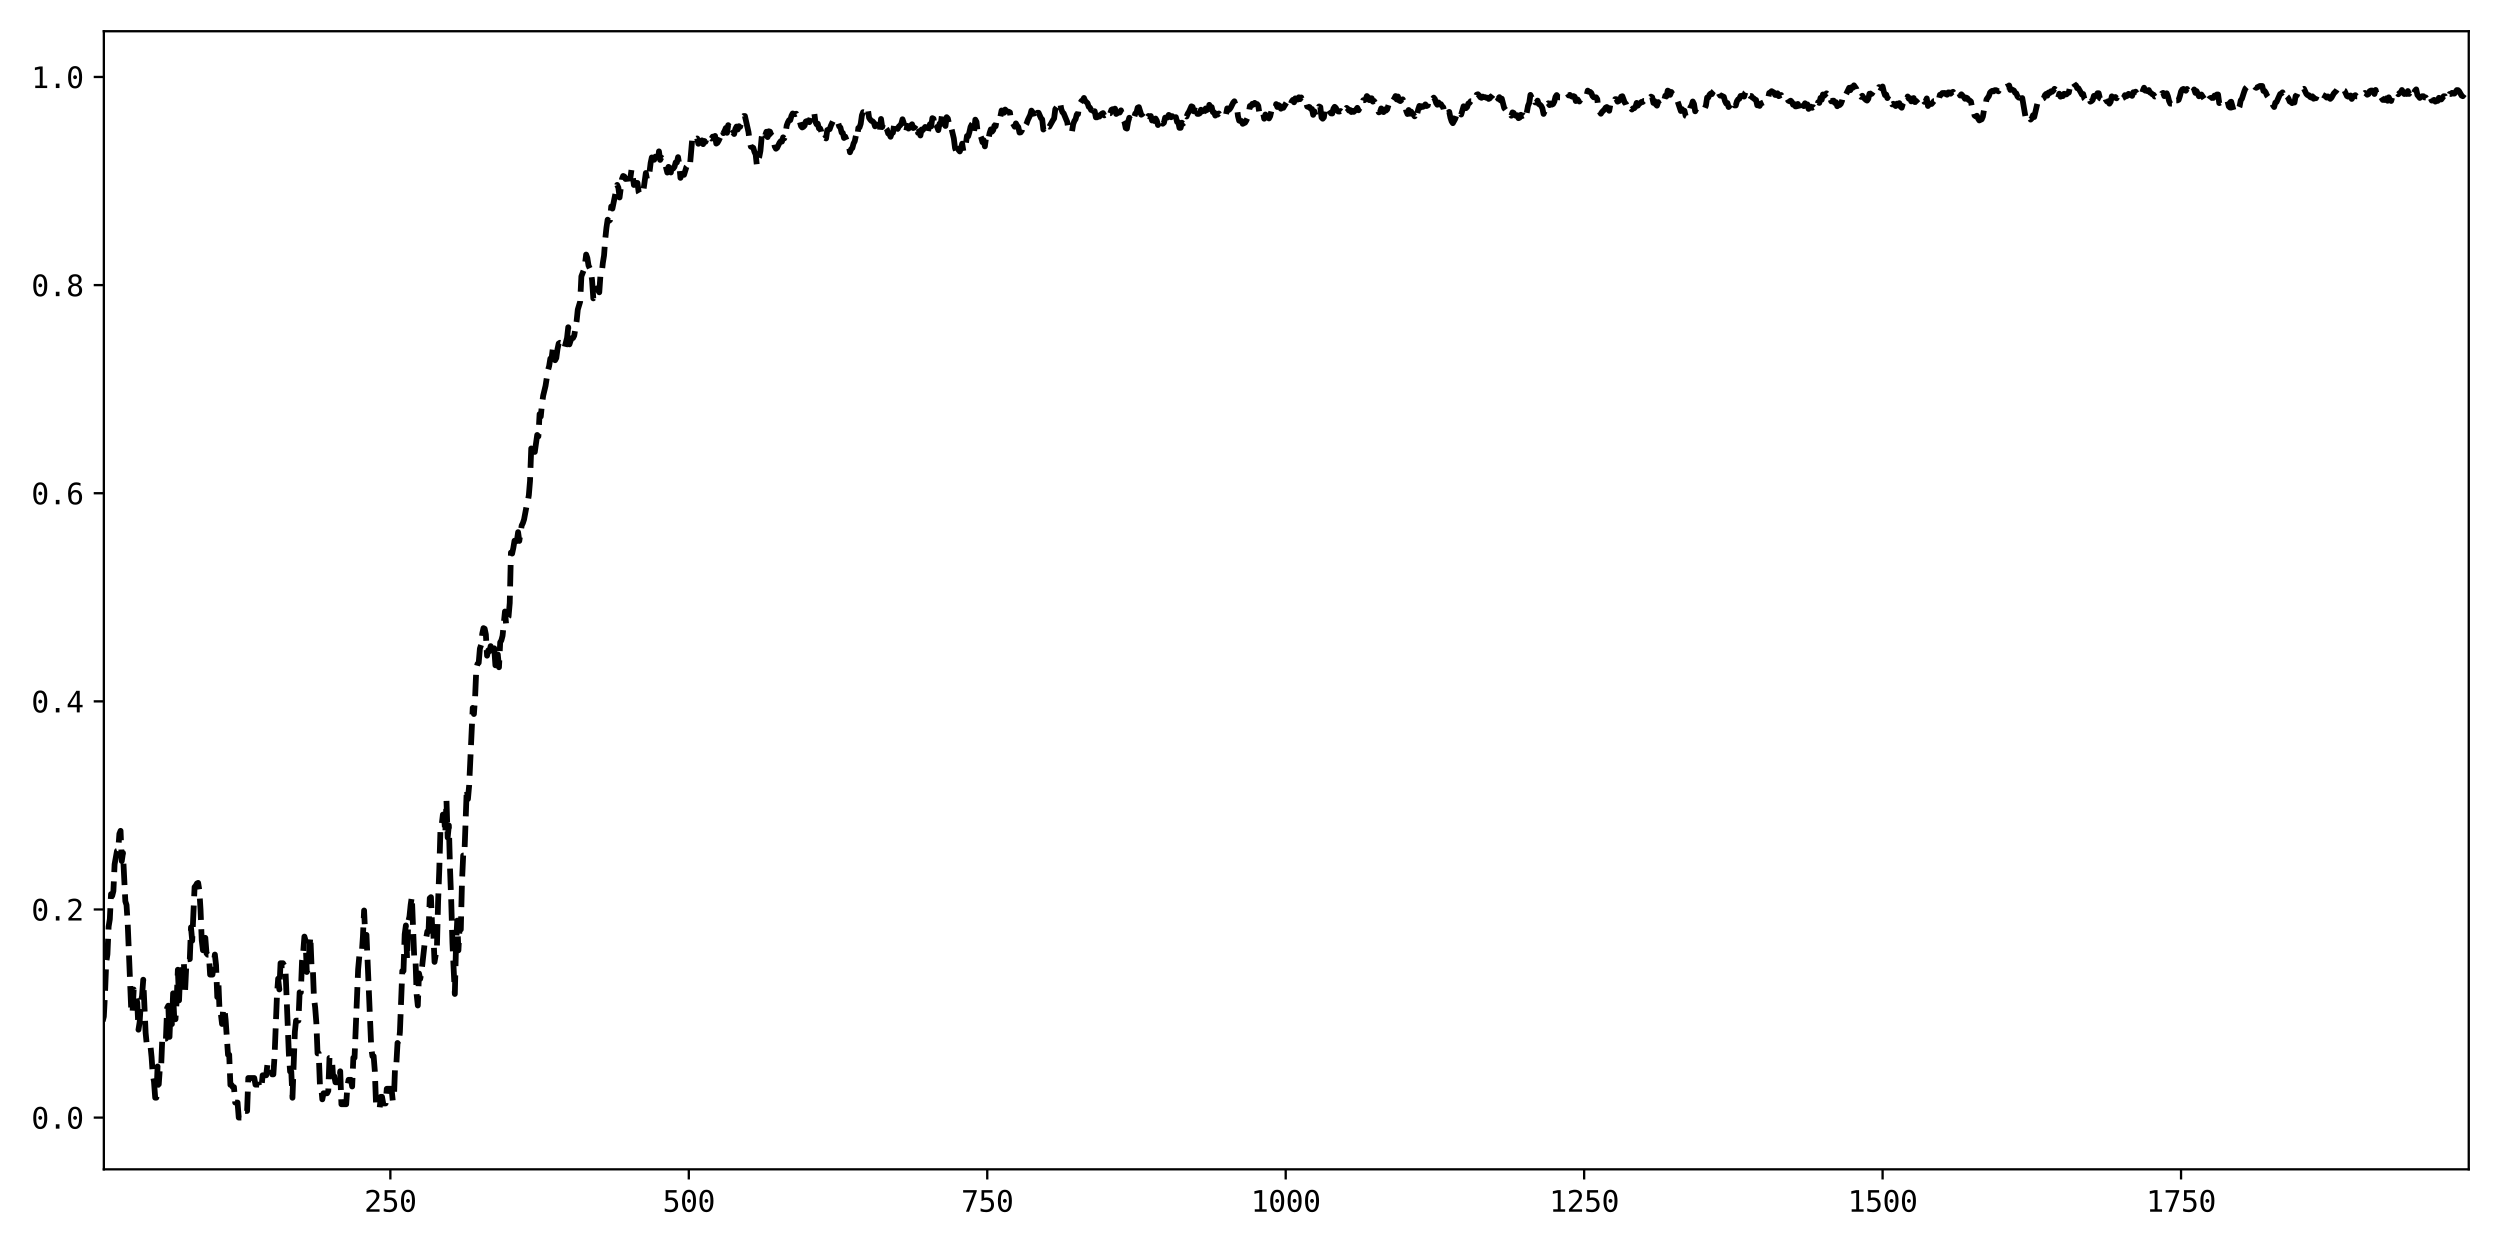 <?xml version="1.0" encoding="utf-8" standalone="no"?>
<!DOCTYPE svg PUBLIC "-//W3C//DTD SVG 1.1//EN"
  "http://www.w3.org/Graphics/SVG/1.1/DTD/svg11.dtd">
<svg xmlns:xlink="http://www.w3.org/1999/xlink" width="864pt" height="432pt" viewBox="0 0 864 432" xmlns="http://www.w3.org/2000/svg" version="1.1">
 <defs>
  <style type="text/css">*{stroke-linejoin: round; stroke-linecap: butt}</style>
 </defs>
 <g id="figure_1">
  <g id="patch_1">
   <path d="M 0 432 
L 864 432 
L 864 0 
L 0 0 
z
" style="fill: #ffffff"/>
  </g>
  <g id="axes_1">
   <g id="patch_2">
    <path d="M 35.89 404.12 
L 853.2 404.12 
L 853.2 10.8 
L 35.89 10.8 
z
" style="fill: #ffffff"/>
   </g>
   <g id="matplotlib.axis_1">
    <g id="xtick_1">
     <g id="line2d_1">
      <defs>
       <path id="mbf49ab1dfe" d="M 0 0 
L 0 3.5 
" style="stroke: #000000; stroke-width: 0.8"/>
      </defs>
      <g>
       <use xlink:href="#mbf49ab1dfe" x="134.908" y="404.12" style="stroke: #000000; stroke-width: 0.8"/>
      </g>
     </g>
     <g id="text_1">
      <!-- 250 -->
      <g transform="translate(125.877 418.772) scale(0.1 -0.1)">
       <defs>
        <path id="DejaVuSansMono-32" d="M 1166 531 
L 3309 531 
L 3309 0 
L 475 0 
L 475 531 
Q 1059 1147 1496 1619 
Q 1934 2091 2100 2284 
Q 2413 2666 2522 2902 
Q 2631 3138 2631 3384 
Q 2631 3775 2401 3997 
Q 2172 4219 1772 4219 
Q 1488 4219 1175 4116 
Q 863 4013 513 3803 
L 513 4441 
Q 834 4594 1145 4672 
Q 1456 4750 1759 4750 
Q 2444 4750 2861 4386 
Q 3278 4022 3278 3431 
Q 3278 3131 3139 2831 
Q 3000 2531 2688 2169 
Q 2513 1966 2180 1606 
Q 1847 1247 1166 531 
z
" transform="scale(0.016)"/>
        <path id="DejaVuSansMono-35" d="M 647 4666 
L 3009 4666 
L 3009 4134 
L 1222 4134 
L 1222 2988 
Q 1356 3038 1492 3061 
Q 1628 3084 1766 3084 
Q 2491 3084 2916 2656 
Q 3341 2228 3341 1497 
Q 3341 759 2895 334 
Q 2450 -91 1678 -91 
Q 1306 -91 998 -41 
Q 691 9 447 109 
L 447 750 
Q 734 594 1025 517 
Q 1316 441 1619 441 
Q 2141 441 2423 716 
Q 2706 991 2706 1497 
Q 2706 1997 2414 2275 
Q 2122 2553 1600 2553 
Q 1347 2553 1106 2495 
Q 866 2438 647 2322 
L 647 4666 
z
" transform="scale(0.016)"/>
        <path id="DejaVuSansMono-30" d="M 1509 2344 
Q 1509 2516 1629 2641 
Q 1750 2766 1919 2766 
Q 2094 2766 2219 2641 
Q 2344 2516 2344 2344 
Q 2344 2169 2220 2047 
Q 2097 1925 1919 1925 
Q 1744 1925 1626 2044 
Q 1509 2163 1509 2344 
z
M 1925 4250 
Q 1484 4250 1267 3775 
Q 1050 3300 1050 2328 
Q 1050 1359 1267 884 
Q 1484 409 1925 409 
Q 2369 409 2586 884 
Q 2803 1359 2803 2328 
Q 2803 3300 2586 3775 
Q 2369 4250 1925 4250 
z
M 1925 4750 
Q 2672 4750 3055 4137 
Q 3438 3525 3438 2328 
Q 3438 1134 3055 521 
Q 2672 -91 1925 -91 
Q 1178 -91 797 521 
Q 416 1134 416 2328 
Q 416 3525 797 4137 
Q 1178 4750 1925 4750 
z
" transform="scale(0.016)"/>
       </defs>
       <use xlink:href="#DejaVuSansMono-32"/>
       <use xlink:href="#DejaVuSansMono-35" x="60.205"/>
       <use xlink:href="#DejaVuSansMono-30" x="120.41"/>
      </g>
     </g>
    </g>
    <g id="xtick_2">
     <g id="line2d_2">
      <g>
       <use xlink:href="#mbf49ab1dfe" x="238.051" y="404.12" style="stroke: #000000; stroke-width: 0.8"/>
      </g>
     </g>
     <g id="text_2">
      <!-- 500 -->
      <g transform="translate(229.021 418.772) scale(0.1 -0.1)">
       <use xlink:href="#DejaVuSansMono-35"/>
       <use xlink:href="#DejaVuSansMono-30" x="60.205"/>
       <use xlink:href="#DejaVuSansMono-30" x="120.41"/>
      </g>
     </g>
    </g>
    <g id="xtick_3">
     <g id="line2d_3">
      <g>
       <use xlink:href="#mbf49ab1dfe" x="341.195" y="404.12" style="stroke: #000000; stroke-width: 0.8"/>
      </g>
     </g>
     <g id="text_3">
      <!-- 750 -->
      <g transform="translate(332.165 418.772) scale(0.1 -0.1)">
       <defs>
        <path id="DejaVuSansMono-37" d="M 434 4666 
L 3372 4666 
L 3372 4397 
L 1703 0 
L 1044 0 
L 2669 4134 
L 434 4134 
L 434 4666 
z
" transform="scale(0.016)"/>
       </defs>
       <use xlink:href="#DejaVuSansMono-37"/>
       <use xlink:href="#DejaVuSansMono-35" x="60.205"/>
       <use xlink:href="#DejaVuSansMono-30" x="120.41"/>
      </g>
     </g>
    </g>
    <g id="xtick_4">
     <g id="line2d_4">
      <g>
       <use xlink:href="#mbf49ab1dfe" x="444.339" y="404.12" style="stroke: #000000; stroke-width: 0.8"/>
      </g>
     </g>
     <g id="text_4">
      <!-- 1000 -->
      <g transform="translate(432.298 418.772) scale(0.1 -0.1)">
       <defs>
        <path id="DejaVuSansMono-31" d="M 844 531 
L 1825 531 
L 1825 4097 
L 769 3859 
L 769 4434 
L 1819 4666 
L 2450 4666 
L 2450 531 
L 3419 531 
L 3419 0 
L 844 0 
L 844 531 
z
" transform="scale(0.016)"/>
       </defs>
       <use xlink:href="#DejaVuSansMono-31"/>
       <use xlink:href="#DejaVuSansMono-30" x="60.205"/>
       <use xlink:href="#DejaVuSansMono-30" x="120.41"/>
       <use xlink:href="#DejaVuSansMono-30" x="180.615"/>
      </g>
     </g>
    </g>
    <g id="xtick_5">
     <g id="line2d_5">
      <g>
       <use xlink:href="#mbf49ab1dfe" x="547.482" y="404.12" style="stroke: #000000; stroke-width: 0.8"/>
      </g>
     </g>
     <g id="text_5">
      <!-- 1250 -->
      <g transform="translate(535.442 418.772) scale(0.1 -0.1)">
       <use xlink:href="#DejaVuSansMono-31"/>
       <use xlink:href="#DejaVuSansMono-32" x="60.205"/>
       <use xlink:href="#DejaVuSansMono-35" x="120.41"/>
       <use xlink:href="#DejaVuSansMono-30" x="180.615"/>
      </g>
     </g>
    </g>
    <g id="xtick_6">
     <g id="line2d_6">
      <g>
       <use xlink:href="#mbf49ab1dfe" x="650.626" y="404.12" style="stroke: #000000; stroke-width: 0.8"/>
      </g>
     </g>
     <g id="text_6">
      <!-- 1500 -->
      <g transform="translate(638.585 418.772) scale(0.1 -0.1)">
       <use xlink:href="#DejaVuSansMono-31"/>
       <use xlink:href="#DejaVuSansMono-35" x="60.205"/>
       <use xlink:href="#DejaVuSansMono-30" x="120.41"/>
       <use xlink:href="#DejaVuSansMono-30" x="180.615"/>
      </g>
     </g>
    </g>
    <g id="xtick_7">
     <g id="line2d_7">
      <g>
       <use xlink:href="#mbf49ab1dfe" x="753.77" y="404.12" style="stroke: #000000; stroke-width: 0.8"/>
      </g>
     </g>
     <g id="text_7">
      <!-- 1750 -->
      <g transform="translate(741.729 418.772) scale(0.1 -0.1)">
       <use xlink:href="#DejaVuSansMono-31"/>
       <use xlink:href="#DejaVuSansMono-37" x="60.205"/>
       <use xlink:href="#DejaVuSansMono-35" x="120.41"/>
       <use xlink:href="#DejaVuSansMono-30" x="180.615"/>
      </g>
     </g>
    </g>
   </g>
   <g id="matplotlib.axis_2">
    <g id="ytick_1">
     <g id="line2d_8">
      <defs>
       <path id="m722eb76d17" d="M 0 0 
L -3.5 0 
" style="stroke: #000000; stroke-width: 0.8"/>
      </defs>
      <g>
       <use xlink:href="#m722eb76d17" x="35.89" y="386.242" style="stroke: #000000; stroke-width: 0.8"/>
      </g>
     </g>
     <g id="text_8">
      <!-- 0.0 -->
      <g transform="translate(10.829 390.068) scale(0.1 -0.1)">
       <defs>
        <path id="DejaVuSansMono-2e" d="M 1528 953 
L 2316 953 
L 2316 0 
L 1528 0 
L 1528 953 
z
" transform="scale(0.016)"/>
       </defs>
       <use xlink:href="#DejaVuSansMono-30"/>
       <use xlink:href="#DejaVuSansMono-2e" x="60.205"/>
       <use xlink:href="#DejaVuSansMono-30" x="120.41"/>
      </g>
     </g>
    </g>
    <g id="ytick_2">
     <g id="line2d_9">
      <g>
       <use xlink:href="#m722eb76d17" x="35.89" y="314.314" style="stroke: #000000; stroke-width: 0.8"/>
      </g>
     </g>
     <g id="text_9">
      <!-- 0.2 -->
      <g transform="translate(10.829 318.14) scale(0.1 -0.1)">
       <use xlink:href="#DejaVuSansMono-30"/>
       <use xlink:href="#DejaVuSansMono-2e" x="60.205"/>
       <use xlink:href="#DejaVuSansMono-32" x="120.41"/>
      </g>
     </g>
    </g>
    <g id="ytick_3">
     <g id="line2d_10">
      <g>
       <use xlink:href="#m722eb76d17" x="35.89" y="242.387" style="stroke: #000000; stroke-width: 0.8"/>
      </g>
     </g>
     <g id="text_10">
      <!-- 0.4 -->
      <g transform="translate(10.829 246.212) scale(0.1 -0.1)">
       <defs>
        <path id="DejaVuSansMono-34" d="M 2297 4091 
L 825 1625 
L 2297 1625 
L 2297 4091 
z
M 2194 4666 
L 2925 4666 
L 2925 1625 
L 3547 1625 
L 3547 1113 
L 2925 1113 
L 2925 0 
L 2297 0 
L 2297 1113 
L 319 1113 
L 319 1709 
L 2194 4666 
z
" transform="scale(0.016)"/>
       </defs>
       <use xlink:href="#DejaVuSansMono-30"/>
       <use xlink:href="#DejaVuSansMono-2e" x="60.205"/>
       <use xlink:href="#DejaVuSansMono-34" x="120.41"/>
      </g>
     </g>
    </g>
    <g id="ytick_4">
     <g id="line2d_11">
      <g>
       <use xlink:href="#m722eb76d17" x="35.89" y="170.459" style="stroke: #000000; stroke-width: 0.8"/>
      </g>
     </g>
     <g id="text_11">
      <!-- 0.6 -->
      <g transform="translate(10.829 174.285) scale(0.1 -0.1)">
       <defs>
        <path id="DejaVuSansMono-36" d="M 3097 4563 
L 3097 3981 
Q 2900 4097 2678 4158 
Q 2456 4219 2216 4219 
Q 1616 4219 1306 3767 
Q 997 3316 997 2438 
Q 1147 2750 1412 2917 
Q 1678 3084 2022 3084 
Q 2697 3084 3067 2670 
Q 3438 2256 3438 1497 
Q 3438 741 3056 325 
Q 2675 -91 1984 -91 
Q 1172 -91 794 492 
Q 416 1075 416 2328 
Q 416 3509 870 4129 
Q 1325 4750 2188 4750 
Q 2419 4750 2650 4701 
Q 2881 4653 3097 4563 
z
M 1972 2591 
Q 1569 2591 1337 2300 
Q 1106 2009 1106 1497 
Q 1106 984 1337 693 
Q 1569 403 1972 403 
Q 2391 403 2603 679 
Q 2816 956 2816 1497 
Q 2816 2041 2603 2316 
Q 2391 2591 1972 2591 
z
" transform="scale(0.016)"/>
       </defs>
       <use xlink:href="#DejaVuSansMono-30"/>
       <use xlink:href="#DejaVuSansMono-2e" x="60.205"/>
       <use xlink:href="#DejaVuSansMono-36" x="120.41"/>
      </g>
     </g>
    </g>
    <g id="ytick_5">
     <g id="line2d_12">
      <g>
       <use xlink:href="#m722eb76d17" x="35.89" y="98.532" style="stroke: #000000; stroke-width: 0.8"/>
      </g>
     </g>
     <g id="text_12">
      <!-- 0.8 -->
      <g transform="translate(10.829 102.357) scale(0.1 -0.1)">
       <defs>
        <path id="DejaVuSansMono-38" d="M 1925 2216 
Q 1503 2216 1273 1980 
Q 1044 1744 1044 1313 
Q 1044 881 1276 642 
Q 1509 403 1925 403 
Q 2350 403 2579 639 
Q 2809 875 2809 1313 
Q 2809 1741 2576 1978 
Q 2344 2216 1925 2216 
z
M 1375 2478 
Q 972 2581 745 2862 
Q 519 3144 519 3541 
Q 519 4097 897 4423 
Q 1275 4750 1925 4750 
Q 2578 4750 2956 4423 
Q 3334 4097 3334 3541 
Q 3334 3144 3107 2862 
Q 2881 2581 2478 2478 
Q 2947 2375 3195 2062 
Q 3444 1750 3444 1253 
Q 3444 622 3041 265 
Q 2638 -91 1925 -91 
Q 1213 -91 811 264 
Q 409 619 409 1247 
Q 409 1747 657 2061 
Q 906 2375 1375 2478 
z
M 1147 3481 
Q 1147 3106 1347 2909 
Q 1547 2713 1925 2713 
Q 2306 2713 2506 2909 
Q 2706 3106 2706 3481 
Q 2706 3863 2507 4063 
Q 2309 4263 1925 4263 
Q 1547 4263 1347 4061 
Q 1147 3859 1147 3481 
z
" transform="scale(0.016)"/>
       </defs>
       <use xlink:href="#DejaVuSansMono-30"/>
       <use xlink:href="#DejaVuSansMono-2e" x="60.205"/>
       <use xlink:href="#DejaVuSansMono-38" x="120.41"/>
      </g>
     </g>
    </g>
    <g id="ytick_6">
     <g id="line2d_13">
      <g>
       <use xlink:href="#m722eb76d17" x="35.89" y="26.604" style="stroke: #000000; stroke-width: 0.8"/>
      </g>
     </g>
     <g id="text_13">
      <!-- 1.0 -->
      <g transform="translate(10.829 30.43) scale(0.1 -0.1)">
       <use xlink:href="#DejaVuSansMono-31"/>
       <use xlink:href="#DejaVuSansMono-2e" x="60.205"/>
       <use xlink:href="#DejaVuSansMono-30" x="120.41"/>
      </g>
     </g>
    </g>
   </g>
   <g id="line2d_14">
    <path d="M 35.477 352.943 
L 35.89 351.316 
L 36.303 343.071 
L 36.715 332.533 
L 37.128 329.818 
L 37.54 320.228 
L 37.953 317.693 
L 38.365 309.023 
L 38.778 309.585 
L 39.191 307.941 
L 39.603 298.714 
L 40.428 294.1 
L 40.841 293.965 
L 41.253 288.164 
L 41.666 287.14 
L 42.079 297.587 
L 42.491 294.758 
L 43.316 311.485 
L 43.729 312.768 
L 44.141 319.325 
L 45.379 349.726 
L 45.792 350.261 
L 46.204 341.973 
L 46.617 343.024 
L 47.03 344.507 
L 47.442 346.563 
L 47.855 355.864 
L 48.267 353.266 
L 48.68 346.416 
L 49.092 344.191 
L 49.505 338.592 
L 50.33 356.96 
L 50.743 361.242 
L 51.98 361.242 
L 52.393 365.403 
L 52.806 371.534 
L 53.218 373.758 
L 53.631 379.357 
L 54.043 379.357 
L 54.456 368.568 
L 54.868 374.733 
L 55.281 368.698 
L 55.694 368.698 
L 56.106 358.248 
L 56.519 358.248 
L 56.931 358.967 
L 57.344 358.967 
L 57.756 348.372 
L 58.169 347.564 
L 58.582 358.353 
L 58.994 347.906 
L 59.407 353.942 
L 59.819 343.296 
L 60.232 352.247 
L 60.644 352.247 
L 61.057 345.587 
L 61.47 335.14 
L 61.882 345.736 
L 62.295 335.264 
L 62.707 335.264 
L 63.12 342.763 
L 63.532 332.316 
L 63.945 342.962 
L 64.358 334.204 
L 64.77 331.565 
L 65.595 331.454 
L 66.008 320.487 
L 66.421 325.107 
L 67.246 306.565 
L 67.658 306.069 
L 68.071 305.32 
L 68.483 305.129 
L 68.896 307.768 
L 69.309 314.482 
L 69.721 324.987 
L 70.134 328.405 
L 70.546 324.676 
L 70.959 324.117 
L 71.371 329.474 
L 71.784 329.952 
L 72.197 329.944 
L 72.609 336.831 
L 73.434 336.831 
L 74.259 329.897 
L 74.672 333.607 
L 75.085 344.59 
L 75.497 339.882 
L 75.91 350.346 
L 76.322 350.321 
L 76.735 353.882 
L 77.147 348.554 
L 77.56 348.554 
L 77.973 352.442 
L 78.798 364.51 
L 79.21 364.51 
L 79.623 374.927 
L 80.035 374.927 
L 80.448 375.709 
L 80.861 375.709 
L 81.273 381.037 
L 82.098 381.037 
L 82.511 386.242 
L 83.749 386.242 
L 84.161 383.946 
L 85.399 383.946 
L 85.812 372.562 
L 87.874 372.562 
L 88.287 374.858 
L 89.525 374.858 
L 89.937 376.038 
L 90.35 376.038 
L 90.762 371.622 
L 92 371.622 
L 92.413 367.901 
L 93.65 367.901 
L 94.063 371.301 
L 94.476 371.301 
L 94.888 365.005 
L 95.713 344.118 
L 96.126 338.233 
L 96.538 341.953 
L 96.951 332.887 
L 97.776 332.887 
L 98.189 333.595 
L 98.601 333.595 
L 99.839 364.43 
L 100.252 370.315 
L 100.664 370.315 
L 101.077 379.381 
L 101.902 356.571 
L 102.314 352.736 
L 103.14 352.736 
L 103.552 342.967 
L 103.965 342.967 
L 104.377 332.254 
L 104.79 329.014 
L 105.203 323.686 
L 105.615 325.1 
L 106.028 335.922 
L 106.44 334.945 
L 107.265 323.661 
L 107.678 334.195 
L 108.091 334.195 
L 108.503 344.908 
L 108.916 348.148 
L 109.328 353.476 
L 109.741 364.05 
L 110.153 364.05 
L 110.566 374.957 
L 110.979 375.137 
L 111.391 379.932 
L 111.804 377.837 
L 113.041 377.837 
L 113.454 377.02 
L 113.867 365.632 
L 114.692 365.632 
L 115.104 371.941 
L 115.517 371.941 
L 115.929 374.036 
L 117.167 374.036 
L 117.58 370.234 
L 117.992 381.623 
L 119.643 381.623 
L 120.055 375.389 
L 120.468 373.187 
L 121.293 373.187 
L 121.705 375.486 
L 122.118 365.549 
L 122.531 365.549 
L 123.768 335.003 
L 124.181 330.384 
L 124.594 329.766 
L 125.006 329.766 
L 125.419 323.726 
L 125.831 314.666 
L 126.244 323.786 
L 126.656 323.094 
L 128.307 362.197 
L 128.719 365.018 
L 129.132 365.018 
L 129.544 370.24 
L 129.957 381.62 
L 130.782 383.129 
L 131.195 383.129 
L 131.607 379.058 
L 132.02 379.058 
L 132.432 381.353 
L 133.258 381.353 
L 133.67 376.285 
L 135.32 376.285 
L 135.733 380.357 
L 136.146 379.539 
L 136.558 367.917 
L 136.971 367.917 
L 137.383 360.452 
L 137.796 361.058 
L 138.208 356.642 
L 139.034 335.552 
L 139.446 335.552 
L 139.859 322.9 
L 140.271 319.83 
L 140.684 331.453 
L 141.096 318.489 
L 141.509 316.781 
L 141.922 312.714 
L 142.334 309.872 
L 143.159 330.961 
L 143.572 330.961 
L 143.985 343.613 
L 144.397 347.501 
L 144.81 336.435 
L 145.222 338.31 
L 145.635 336.191 
L 146.46 328.747 
L 146.873 324.962 
L 147.285 324.162 
L 147.698 321.891 
L 148.11 321.891 
L 148.523 310.424 
L 148.935 310.058 
L 149.348 320.373 
L 149.761 322.282 
L 150.173 332.432 
L 150.998 327.537 
L 151.411 311.522 
L 151.823 300.363 
L 152.236 286.158 
L 152.649 285.116 
L 153.061 281.533 
L 153.474 282.306 
L 153.886 288.018 
L 154.299 276.582 
L 154.711 289.45 
L 155.124 285.264 
L 155.537 300.514 
L 155.949 311.573 
L 156.362 325.778 
L 157.187 343.514 
L 157.599 326.749 
L 158.012 318.165 
L 158.425 328.44 
L 158.837 320.582 
L 159.25 321.241 
L 159.662 304.74 
L 160.075 295.669 
L 160.487 295.669 
L 161.313 272.583 
L 161.725 276.137 
L 162.138 271.451 
L 163.376 244.645 
L 163.788 246.766 
L 164.201 240.86 
L 164.613 231.024 
L 165.026 229.455 
L 165.438 229.056 
L 165.851 224.144 
L 166.264 222.917 
L 166.676 218.943 
L 167.089 217.081 
L 167.501 217.293 
L 167.914 219.264 
L 168.326 226.606 
L 168.739 224.762 
L 169.152 225.071 
L 169.564 223.303 
L 170.389 226.53 
L 170.802 224.051 
L 171.214 229.935 
L 171.627 227.515 
L 172.04 226.183 
L 172.452 230.603 
L 172.865 221.997 
L 173.277 221.29 
L 173.69 219.71 
L 174.515 211.337 
L 174.928 215.857 
L 175.34 213.722 
L 175.753 213.106 
L 176.165 208.404 
L 176.578 190.973 
L 176.99 191.314 
L 177.403 189.381 
L 177.816 186.869 
L 178.228 189.098 
L 178.641 186.937 
L 179.053 183.916 
L 179.466 186.951 
L 180.291 181.621 
L 180.704 180.788 
L 181.116 179.53 
L 181.941 175.132 
L 182.354 173.59 
L 182.767 171.148 
L 183.179 166.215 
L 183.592 154.987 
L 184.004 155.215 
L 184.417 154.022 
L 184.829 156.184 
L 185.655 150.324 
L 186.067 150.819 
L 186.48 143.11 
L 186.892 143.953 
L 187.305 139.695 
L 187.717 136.762 
L 188.543 133.341 
L 189.368 128.004 
L 189.78 126.527 
L 190.193 123.935 
L 190.605 124.016 
L 191.018 120.694 
L 191.843 124.491 
L 192.256 123.725 
L 192.668 120.664 
L 193.081 118.727 
L 193.493 118.461 
L 193.906 118.566 
L 194.319 118.143 
L 194.731 119.417 
L 195.144 120.035 
L 195.969 116.801 
L 196.381 113.099 
L 196.794 119.014 
L 197.207 117.737 
L 197.619 116.841 
L 198.032 116.814 
L 198.444 116.02 
L 199.269 111.059 
L 199.682 106.995 
L 200.507 104.246 
L 200.92 95.512 
L 201.745 93.349 
L 202.158 91.334 
L 202.57 87.979 
L 202.983 89.147 
L 203.395 91.774 
L 204.22 93.573 
L 204.633 97.014 
L 205.046 103.117 
L 205.458 102.477 
L 205.871 100.826 
L 206.283 99.665 
L 207.108 101.021 
L 207.521 95.027 
L 207.934 94.612 
L 208.346 90.838 
L 208.759 88.286 
L 209.171 82.663 
L 209.584 78.728 
L 209.996 75.929 
L 210.409 76.371 
L 210.822 76.067 
L 211.234 71.385 
L 211.647 72.091 
L 213.297 63.908 
L 213.71 64.85 
L 214.122 68.248 
L 214.947 61.882 
L 215.36 60.817 
L 215.772 60.999 
L 216.185 61.854 
L 217.835 61.67 
L 218.248 58.614 
L 218.66 60.82 
L 219.073 63.926 
L 219.486 63.808 
L 219.898 63.208 
L 220.311 63.226 
L 220.723 66.413 
L 221.136 67.133 
L 221.549 66.243 
L 221.961 65.726 
L 222.374 65.726 
L 223.199 59.791 
L 223.611 62.047 
L 224.437 59.754 
L 224.849 56.376 
L 225.262 54.419 
L 226.087 55.215 
L 226.499 54.131 
L 226.912 56.064 
L 227.325 56.293 
L 227.737 52.31 
L 228.15 55.264 
L 228.562 54.458 
L 228.975 54.815 
L 229.387 56.103 
L 229.8 56.383 
L 230.625 59.642 
L 231.038 57.666 
L 231.45 58.017 
L 231.863 59.609 
L 232.275 56.249 
L 232.688 58.228 
L 233.101 57.662 
L 233.513 56.123 
L 233.926 56.151 
L 234.338 54.309 
L 234.751 56.889 
L 235.163 61.467 
L 235.576 60.303 
L 236.401 60.421 
L 237.226 57.703 
L 237.639 57.225 
L 238.051 57.868 
L 238.464 56.941 
L 239.289 47.408 
L 240.114 48.17 
L 240.527 48.087 
L 240.94 47.853 
L 241.352 49.686 
L 242.177 49.06 
L 242.59 48.51 
L 243.002 49.817 
L 243.415 48.718 
L 243.828 49.009 
L 244.24 47.88 
L 244.653 47.708 
L 245.065 46.824 
L 245.478 47.554 
L 245.89 47.89 
L 246.303 47.227 
L 246.716 47.631 
L 247.128 46.973 
L 247.541 49.618 
L 247.953 49.348 
L 248.366 48.634 
L 249.191 46.824 
L 249.604 45.017 
L 250.016 46.008 
L 250.429 45.246 
L 250.841 44.241 
L 251.254 45.9 
L 251.666 43.255 
L 252.079 43.911 
L 252.492 45.936 
L 252.904 46.377 
L 253.317 45.774 
L 253.729 46.312 
L 254.142 44.54 
L 254.554 43.741 
L 254.967 44.746 
L 255.38 43.609 
L 255.792 43.833 
L 256.617 40.536 
L 257.03 40.096 
L 257.442 40.096 
L 258.68 45.643 
L 259.093 49.017 
L 259.505 50.695 
L 260.331 51.086 
L 260.743 52.501 
L 261.156 53.385 
L 261.568 57.17 
L 261.981 55.336 
L 262.393 54.253 
L 262.806 52.155 
L 263.219 47.596 
L 263.631 45.471 
L 264.044 45.663 
L 264.456 46.727 
L 264.869 45.538 
L 265.281 47.381 
L 265.694 45.371 
L 266.107 45.502 
L 266.519 46.557 
L 266.932 46.951 
L 267.344 48.461 
L 267.757 50.626 
L 268.169 51.399 
L 268.582 51.072 
L 269.407 49.338 
L 269.82 48.79 
L 270.232 48.943 
L 270.645 47.468 
L 271.057 47.836 
L 271.47 46.308 
L 271.883 43.381 
L 272.295 42.28 
L 272.708 41.519 
L 273.12 41.519 
L 273.533 40.019 
L 273.945 39.221 
L 274.771 39.479 
L 275.183 39.305 
L 275.596 40.122 
L 276.008 41.492 
L 276.421 42.072 
L 276.833 43.572 
L 277.246 44.052 
L 277.659 43.832 
L 278.071 43.39 
L 278.484 41.995 
L 278.896 41.823 
L 279.722 42.223 
L 280.134 40.643 
L 280.547 40.063 
L 280.959 38.958 
L 281.372 38.705 
L 281.784 42.046 
L 282.197 42.944 
L 282.61 42.732 
L 283.022 44.371 
L 283.435 44.39 
L 283.847 45.456 
L 284.26 47.908 
L 284.672 48.061 
L 285.085 47.643 
L 285.498 47.844 
L 285.91 44.949 
L 286.735 44.645 
L 287.148 43.44 
L 287.973 41.655 
L 288.386 41.778 
L 288.798 41.42 
L 289.211 42.391 
L 289.623 42.358 
L 290.036 43.703 
L 290.448 44.081 
L 290.861 45.808 
L 291.274 45.952 
L 291.686 47.681 
L 292.099 47.204 
L 293.336 50.303 
L 293.749 52.627 
L 294.162 51.535 
L 294.574 51.157 
L 294.987 49.589 
L 295.399 48.8 
L 295.812 46.876 
L 296.224 47.698 
L 296.637 44.218 
L 297.05 44.031 
L 297.462 42.778 
L 297.875 39.849 
L 298.287 38.755 
L 298.7 38.854 
L 299.113 37.655 
L 299.525 38.027 
L 299.938 37.81 
L 300.35 40.687 
L 300.763 41.343 
L 301.175 41.79 
L 301.588 41.937 
L 302.001 42.404 
L 302.413 43.663 
L 302.826 43 
L 303.238 44.391 
L 303.651 44.631 
L 304.063 45.64 
L 304.476 41.112 
L 304.889 43.879 
L 305.301 42.461 
L 305.714 42.399 
L 306.126 44.262 
L 306.539 44.799 
L 306.951 46.134 
L 307.364 46.36 
L 307.777 47.267 
L 308.189 46.052 
L 308.602 45.861 
L 309.014 43.074 
L 309.427 45.526 
L 309.839 44.451 
L 310.252 44.505 
L 310.665 43.686 
L 311.077 43.332 
L 311.49 42.755 
L 311.902 41.218 
L 312.315 42.432 
L 312.727 45.722 
L 313.14 45.558 
L 313.553 43.487 
L 313.965 44.439 
L 314.378 44.123 
L 314.79 43.348 
L 315.203 42.946 
L 315.615 44.252 
L 316.028 44.054 
L 316.853 42.879 
L 317.266 45.907 
L 317.678 45.325 
L 318.091 46.826 
L 318.504 44.758 
L 318.916 44.978 
L 319.741 43.871 
L 320.154 44.46 
L 320.566 46.506 
L 320.979 43.99 
L 321.392 42.916 
L 321.804 43.69 
L 322.217 40.834 
L 322.629 41.044 
L 323.042 44.061 
L 323.454 44.616 
L 323.867 43.859 
L 324.28 44.98 
L 324.692 42.75 
L 325.105 42.955 
L 325.517 39.93 
L 325.93 39.356 
L 326.342 39.356 
L 326.755 43.534 
L 327.168 40.498 
L 327.58 40.957 
L 327.993 42.809 
L 328.405 42.651 
L 329.643 47.843 
L 330.056 51.147 
L 330.468 52.332 
L 330.881 49.981 
L 331.293 51.842 
L 331.706 52.337 
L 332.118 51.202 
L 332.531 49.657 
L 332.944 52.239 
L 333.356 50.609 
L 333.769 49.872 
L 334.181 47.006 
L 334.594 47.12 
L 335.006 45.738 
L 335.419 43.877 
L 335.832 43.039 
L 336.244 42.511 
L 336.657 45.319 
L 337.069 41.355 
L 337.482 42.121 
L 337.895 45.901 
L 338.307 46.713 
L 338.72 46.599 
L 339.132 47.627 
L 339.545 49.155 
L 339.957 48.456 
L 340.37 50.587 
L 340.783 47.575 
L 341.195 48.514 
L 341.608 48.074 
L 342.02 45.95 
L 342.433 44.71 
L 342.845 45.509 
L 343.258 44.964 
L 343.671 43.436 
L 344.083 43.644 
L 344.496 41.484 
L 344.908 41.687 
L 345.321 40.56 
L 345.733 40.263 
L 346.146 38.187 
L 346.971 38.984 
L 347.384 37.866 
L 347.796 38.318 
L 348.209 38.542 
L 348.621 38.614 
L 349.034 38.834 
L 349.447 42.157 
L 349.859 42.344 
L 350.684 43.796 
L 351.097 42.646 
L 351.509 43.408 
L 351.922 43.908 
L 352.335 45.814 
L 352.747 45.742 
L 353.16 45.111 
L 353.572 43.282 
L 353.985 43.786 
L 354.397 43.368 
L 354.81 42.652 
L 355.223 41.454 
L 356.048 39.74 
L 356.46 38.228 
L 356.873 38.785 
L 357.286 40.534 
L 357.698 38.823 
L 358.111 39.554 
L 358.523 38.958 
L 358.936 38.971 
L 359.761 40.842 
L 360.174 41.26 
L 360.586 44.763 
L 361.411 43.643 
L 361.824 44.44 
L 362.236 43.561 
L 362.649 43.769 
L 363.887 41.537 
L 364.299 40.914 
L 364.712 37.731 
L 365.537 36.568 
L 365.95 36.388 
L 366.362 35.386 
L 366.775 37.697 
L 367.187 38.773 
L 367.6 39.182 
L 368.838 42.165 
L 369.25 44.742 
L 369.663 45.397 
L 370.075 45.21 
L 370.488 45.388 
L 370.9 42.87 
L 371.313 41.789 
L 371.726 41.165 
L 372.138 39.585 
L 372.551 39.463 
L 372.963 36.68 
L 373.376 35.522 
L 373.788 34.868 
L 374.201 34.646 
L 374.614 33.849 
L 375.026 34.847 
L 375.851 35.655 
L 376.264 36.902 
L 376.677 37.198 
L 377.089 38.02 
L 377.502 36.385 
L 377.914 38.453 
L 378.327 38.444 
L 378.739 40.556 
L 379.152 40.541 
L 379.565 39.938 
L 379.977 40.289 
L 380.39 39.67 
L 380.802 39.288 
L 381.215 39.088 
L 381.627 39.878 
L 382.04 39.657 
L 382.453 39.695 
L 382.865 38.391 
L 383.278 39.141 
L 383.69 39.143 
L 384.103 37.958 
L 384.515 37.745 
L 384.928 37.772 
L 385.341 37.55 
L 385.753 39.38 
L 386.578 38.884 
L 386.991 38.884 
L 387.403 38.134 
L 387.816 39.524 
L 388.229 41.481 
L 388.641 42.248 
L 389.054 44.257 
L 389.466 44.444 
L 389.879 42.032 
L 390.291 40.698 
L 391.117 42.083 
L 391.529 41.529 
L 391.942 40.554 
L 392.354 39.239 
L 392.767 38.875 
L 393.179 37.221 
L 393.592 37.025 
L 394.417 39.642 
L 394.83 39.374 
L 395.242 38.91 
L 395.655 39.328 
L 396.068 39.113 
L 396.48 40.694 
L 396.893 40.08 
L 397.305 40.287 
L 397.718 40.096 
L 398.13 41.632 
L 398.543 41.576 
L 398.956 41.829 
L 399.368 40.969 
L 399.781 41.669 
L 400.193 43.215 
L 400.606 41.605 
L 401.018 42.772 
L 401.431 42.375 
L 401.844 42.763 
L 402.256 42.417 
L 402.669 40.655 
L 403.494 40.616 
L 403.906 39.713 
L 404.319 39.945 
L 404.732 40.518 
L 405.144 40.15 
L 405.557 42.299 
L 405.969 41.703 
L 406.382 40.492 
L 406.794 42.143 
L 407.207 42.201 
L 407.62 44.186 
L 408.032 44.174 
L 408.445 42.406 
L 408.857 42.748 
L 409.27 42.363 
L 409.682 39.862 
L 410.095 40.261 
L 410.508 39.239 
L 410.92 38.613 
L 411.745 36.75 
L 412.158 36.937 
L 412.57 38.473 
L 412.983 36.946 
L 413.396 36.119 
L 413.808 39.361 
L 414.221 39.37 
L 414.633 39.153 
L 415.046 37.927 
L 415.459 38.518 
L 416.284 38.148 
L 416.696 37.478 
L 417.109 38.664 
L 417.521 39.472 
L 417.934 36.23 
L 418.347 37.011 
L 418.759 37.011 
L 419.172 38.764 
L 419.584 38.823 
L 419.997 39.945 
L 420.409 39.299 
L 420.822 39.595 
L 421.235 39.221 
L 421.647 39.868 
L 422.06 40.083 
L 422.472 40.46 
L 422.885 40.269 
L 423.297 39.8 
L 423.71 39.572 
L 424.123 37.46 
L 424.535 38.081 
L 424.948 37.755 
L 425.36 37.147 
L 426.185 35.472 
L 426.598 35.004 
L 427.011 36.166 
L 427.423 36.428 
L 427.836 40.11 
L 428.248 41.691 
L 428.661 41.85 
L 429.073 41.808 
L 429.486 42.79 
L 430.311 42.376 
L 430.724 41.677 
L 431.136 40.72 
L 431.549 39.179 
L 431.961 36.622 
L 432.374 36.684 
L 432.787 35.894 
L 433.199 36.136 
L 433.612 35.554 
L 434.024 35.967 
L 434.437 35.965 
L 434.849 36.547 
L 435.262 39.159 
L 435.675 39.572 
L 436.087 38.823 
L 436.5 38.928 
L 436.912 41.028 
L 437.325 39.573 
L 438.563 40.932 
L 438.975 40.158 
L 439.388 38.378 
L 439.8 38.591 
L 440.213 38.577 
L 440.626 38.276 
L 441.038 35.975 
L 441.451 36.98 
L 441.863 36.305 
L 442.276 36.601 
L 442.688 37.569 
L 443.101 36.952 
L 443.514 37.266 
L 444.751 35.205 
L 445.164 36.062 
L 445.576 36.655 
L 445.989 36.251 
L 446.402 35.084 
L 446.814 34.525 
L 447.227 35.352 
L 447.639 34.001 
L 448.464 34.422 
L 448.877 33.623 
L 449.29 34.271 
L 449.702 33.677 
L 450.115 34.894 
L 450.94 34.887 
L 451.352 35.286 
L 451.765 36.83 
L 452.178 37.007 
L 452.59 37.007 
L 453.003 37.61 
L 453.415 37.666 
L 453.828 39.69 
L 454.24 38.473 
L 454.653 39.788 
L 455.066 39.174 
L 455.478 38.153 
L 455.891 36.801 
L 456.303 37.009 
L 456.716 40.591 
L 457.129 41.023 
L 457.541 40.524 
L 457.954 37.701 
L 458.366 38.119 
L 458.779 37.39 
L 460.017 39.201 
L 460.429 39.224 
L 460.842 37.535 
L 461.254 36.918 
L 461.667 37.283 
L 462.079 38.13 
L 462.492 38.533 
L 462.905 38.556 
L 463.317 38.377 
L 464.142 39.054 
L 464.555 39.214 
L 464.967 37.917 
L 465.38 37.293 
L 465.793 37.613 
L 466.205 38.215 
L 466.618 38.014 
L 467.03 38.72 
L 467.443 38.297 
L 467.855 38.66 
L 468.681 37.866 
L 469.093 37.27 
L 469.506 38.107 
L 469.918 37.378 
L 470.331 36.341 
L 470.743 36.361 
L 471.156 34.627 
L 471.569 34.623 
L 471.981 34.259 
L 472.394 33.198 
L 472.806 33.616 
L 473.219 34.598 
L 473.631 33.967 
L 474.044 33.967 
L 474.457 35.119 
L 474.869 34.882 
L 475.282 35.506 
L 475.694 37.073 
L 476.52 38.832 
L 476.932 38.67 
L 477.345 37.48 
L 477.757 38.314 
L 478.17 38.742 
L 478.582 37.819 
L 478.995 38.225 
L 479.408 37.81 
L 480.233 35.115 
L 480.645 34.283 
L 481.47 34.653 
L 481.883 34.032 
L 482.296 33.196 
L 482.708 34.37 
L 483.121 33.354 
L 483.533 34.727 
L 483.946 34.932 
L 484.358 34.533 
L 484.771 34.325 
L 485.184 35.061 
L 485.596 36.137 
L 486.009 38.397 
L 486.421 39.408 
L 486.834 38.019 
L 487.246 39.303 
L 487.659 38.558 
L 488.897 40.2 
L 489.309 38.652 
L 489.722 39.638 
L 490.134 37.796 
L 490.547 36.598 
L 490.96 37.166 
L 491.372 36.709 
L 491.785 36.924 
L 492.197 36.702 
L 492.61 36.081 
L 493.022 36.649 
L 493.435 36.443 
L 493.848 34.389 
L 494.26 34.361 
L 494.673 34.734 
L 495.498 33.741 
L 495.911 34.27 
L 496.323 35.586 
L 496.736 36.198 
L 497.148 35.408 
L 497.561 36.008 
L 497.973 35.994 
L 498.386 36.675 
L 498.799 37.109 
L 499.211 39.117 
L 499.624 39.773 
L 500.861 38.672 
L 501.274 40.69 
L 501.687 41.949 
L 502.099 42.565 
L 502.924 41.076 
L 503.337 39.836 
L 503.749 40.37 
L 504.162 40.12 
L 504.575 38.992 
L 504.987 39.588 
L 505.812 36.729 
L 506.637 37.383 
L 507.05 36.96 
L 507.463 35.775 
L 507.875 35.567 
L 508.288 34.981 
L 508.7 35 
L 509.113 34.813 
L 509.525 33.996 
L 509.938 34.005 
L 510.351 32.723 
L 510.763 32.576 
L 511.176 32.985 
L 511.588 33.597 
L 512.001 33.804 
L 512.413 33.386 
L 512.826 33.567 
L 513.239 33.577 
L 513.651 33.785 
L 514.064 33.766 
L 514.476 34.189 
L 514.889 33.964 
L 515.302 33.348 
L 515.714 33.14 
L 516.127 32.606 
L 516.539 34.186 
L 516.952 33.572 
L 517.364 33.554 
L 517.777 34.182 
L 518.19 33.58 
L 518.602 34.717 
L 519.015 34.098 
L 519.84 37.291 
L 520.665 38.438 
L 521.078 38.634 
L 521.49 39.407 
L 521.903 39.18 
L 522.315 39.99 
L 522.728 38.845 
L 523.14 39.051 
L 523.553 39.832 
L 523.966 40.044 
L 524.378 39.829 
L 524.791 40.837 
L 525.203 40.641 
L 525.616 39.67 
L 526.028 40.124 
L 526.441 39.926 
L 526.854 40.307 
L 527.266 40.945 
L 528.091 36.563 
L 528.504 35.533 
L 528.916 32.795 
L 529.742 34.552 
L 530.154 33.897 
L 530.567 35.399 
L 530.979 35.411 
L 531.392 34.768 
L 531.804 35.966 
L 532.217 36.179 
L 532.63 36.607 
L 533.042 37.424 
L 533.455 39.372 
L 533.867 38.401 
L 534.28 38.2 
L 534.693 36.298 
L 535.105 35.691 
L 535.518 36.322 
L 535.93 35.761 
L 536.343 36.161 
L 536.755 35.948 
L 537.168 35.135 
L 537.581 33.461 
L 537.993 32.851 
L 538.406 33.451 
L 538.818 33.65 
L 539.231 33.654 
L 539.643 33.231 
L 540.056 33.231 
L 540.469 33.024 
L 541.294 33.019 
L 541.706 32.373 
L 542.119 32.983 
L 542.531 32.791 
L 542.944 33.202 
L 543.357 33.413 
L 543.769 33.21 
L 544.182 33.391 
L 544.594 34.92 
L 545.007 34.296 
L 545.832 35.081 
L 546.245 34.471 
L 546.657 34.268 
L 547.07 33.857 
L 547.895 33.869 
L 548.307 33.047 
L 548.72 31.318 
L 549.133 31.731 
L 549.545 31.75 
L 549.958 32.136 
L 550.37 33.187 
L 550.783 33.62 
L 551.608 33.635 
L 552.021 34.28 
L 552.433 38.071 
L 553.258 39.304 
L 553.671 38.685 
L 554.496 37.85 
L 554.909 37.21 
L 555.321 36.987 
L 556.146 38.28 
L 556.559 36.072 
L 556.972 35.458 
L 557.384 35.266 
L 557.797 35.467 
L 558.209 34.268 
L 558.622 34.283 
L 559.034 35.129 
L 559.447 34.928 
L 559.86 34.566 
L 560.272 33.408 
L 560.685 33.255 
L 561.51 35.456 
L 561.922 35.874 
L 562.335 37.144 
L 562.748 36.931 
L 563.16 36.503 
L 563.573 37.3 
L 563.985 37.854 
L 564.398 37.429 
L 564.81 37.393 
L 565.223 36.907 
L 565.636 35.562 
L 566.048 36.504 
L 566.461 35.852 
L 566.873 35.639 
L 567.286 35.221 
L 567.698 35.268 
L 568.111 34.881 
L 568.524 34.881 
L 568.936 34.722 
L 569.349 34.126 
L 569.761 34.525 
L 570.174 33.808 
L 570.586 33.399 
L 570.999 33.607 
L 571.412 35.563 
L 571.824 34.925 
L 572.237 36.087 
L 572.649 36.513 
L 573.062 35.28 
L 573.475 36.07 
L 573.887 35.467 
L 574.3 34.621 
L 574.712 34.413 
L 575.125 34.623 
L 575.537 33.071 
L 575.95 33.274 
L 576.363 31.316 
L 576.775 31.531 
L 577.188 32.781 
L 577.6 31.79 
L 578.013 32.44 
L 578.425 32.648 
L 578.838 33.066 
L 579.251 34.231 
L 579.663 34.673 
L 580.901 38.367 
L 581.313 37.72 
L 581.726 38.32 
L 582.139 38.272 
L 582.551 40.02 
L 582.964 40.218 
L 583.376 39.04 
L 583.789 38.605 
L 584.201 37.068 
L 584.614 36.452 
L 585.027 35.077 
L 585.439 35.922 
L 585.852 38.464 
L 586.264 37.654 
L 586.677 37.49 
L 587.089 37.483 
L 587.502 37.082 
L 587.915 37.282 
L 588.327 37.273 
L 588.74 37.065 
L 589.152 37.491 
L 589.565 36.454 
L 589.977 33.72 
L 590.39 33.722 
L 590.803 32.74 
L 591.215 32.336 
L 591.628 32.537 
L 592.04 31.719 
L 592.453 31.311 
L 592.866 31.114 
L 593.278 30.689 
L 593.691 31.342 
L 594.103 32.458 
L 594.516 33.059 
L 594.928 33.059 
L 595.754 33.47 
L 596.166 34.942 
L 596.579 35.778 
L 596.991 35.594 
L 597.404 36.986 
L 597.816 36.534 
L 598.229 35.432 
L 598.642 34.83 
L 599.054 36.024 
L 599.467 36.442 
L 599.879 36.449 
L 600.292 34.977 
L 600.704 34.346 
L 601.117 34.131 
L 601.53 33.163 
L 601.942 33.173 
L 602.355 32.96 
L 602.767 33.378 
L 603.18 32.005 
L 604.005 31.171 
L 604.418 32.769 
L 604.83 33.173 
L 605.243 33.178 
L 605.655 33.746 
L 606.068 33.97 
L 606.48 34.36 
L 606.893 34.545 
L 607.306 36.387 
L 607.718 36.387 
L 608.131 36.597 
L 608.543 35.807 
L 609.781 35.251 
L 610.194 35.398 
L 611.019 34.193 
L 611.431 32.131 
L 611.844 31.93 
L 612.257 31.512 
L 613.082 31.99 
L 613.494 32.812 
L 613.907 32.825 
L 614.319 32.242 
L 614.732 33.236 
L 615.557 32.832 
L 615.97 33.864 
L 617.207 34.48 
L 617.62 34.069 
L 618.033 34.794 
L 618.445 34.985 
L 618.858 34.802 
L 619.27 35.221 
L 619.683 36.193 
L 620.095 35.958 
L 620.508 36.78 
L 620.921 36.127 
L 621.333 35.922 
L 621.746 37.676 
L 622.158 36.093 
L 622.571 35.909 
L 622.983 35.302 
L 623.396 36.672 
L 623.809 35.694 
L 624.221 36.288 
L 624.634 36.087 
L 625.046 37.633 
L 625.871 36.856 
L 626.284 37.26 
L 626.697 37.045 
L 627.109 37.483 
L 627.522 36.318 
L 627.934 36.722 
L 628.347 35.329 
L 628.759 35.567 
L 629.172 33.823 
L 629.585 34.464 
L 629.997 32.651 
L 630.41 33.106 
L 631.235 32.26 
L 631.648 32.663 
L 632.06 32.259 
L 632.473 33.925 
L 632.885 35.023 
L 633.298 34.812 
L 633.71 34.783 
L 634.123 35.58 
L 634.536 35.324 
L 634.948 36.715 
L 635.361 36.307 
L 635.773 36.307 
L 636.186 35.893 
L 636.598 34.868 
L 637.011 32.915 
L 637.424 33.323 
L 637.836 32.924 
L 639.074 30.339 
L 639.486 31.166 
L 639.899 30.138 
L 640.312 30.344 
L 640.724 29.498 
L 641.549 30.68 
L 641.962 32.689 
L 642.787 33.095 
L 643.2 33.497 
L 643.612 33.084 
L 644.025 33.707 
L 644.85 34.532 
L 645.262 34.763 
L 645.675 34.181 
L 646.088 32.385 
L 646.5 32.593 
L 646.913 32.392 
L 647.325 31.782 
L 647.738 31.778 
L 648.15 31.154 
L 648.563 31.346 
L 648.976 31.138 
L 649.388 30.098 
L 650.213 30.514 
L 650.626 29.897 
L 651.039 31.644 
L 651.451 32.884 
L 651.864 32.681 
L 652.276 33.893 
L 652.689 33.085 
L 653.101 33.688 
L 653.514 35.304 
L 653.927 36.084 
L 654.339 35.867 
L 655.164 36.646 
L 655.577 35.824 
L 655.989 36.228 
L 656.402 35.647 
L 656.815 36.846 
L 657.227 37.236 
L 657.64 35.828 
L 658.052 35.038 
L 658.465 35.255 
L 658.877 35.255 
L 659.29 33.348 
L 659.703 34.129 
L 660.115 33.933 
L 660.528 35.035 
L 660.94 34.673 
L 661.353 33.887 
L 661.765 35.278 
L 662.178 34.864 
L 663.003 35.745 
L 663.416 35.74 
L 663.828 35.964 
L 664.241 35.959 
L 664.653 34.635 
L 665.066 35.205 
L 665.479 34.997 
L 665.891 34.015 
L 666.304 36.63 
L 666.716 35.962 
L 667.541 35.939 
L 668.367 34.944 
L 668.779 34.949 
L 669.192 34.547 
L 669.604 35.15 
L 670.017 34.533 
L 670.43 32.759 
L 670.842 32.759 
L 671.255 32.159 
L 672.08 32.126 
L 672.492 32.535 
L 672.905 32.731 
L 673.318 31.932 
L 673.73 31.97 
L 674.143 32.383 
L 674.555 31.937 
L 674.968 31.729 
L 675.38 32.348 
L 675.793 32.147 
L 676.206 31.339 
L 676.618 31.547 
L 677.031 32.163 
L 677.443 33.022 
L 677.856 32.594 
L 678.681 33.503 
L 679.094 34.146 
L 679.506 33.732 
L 679.919 33.938 
L 680.331 34.547 
L 680.744 34.748 
L 681.156 35.103 
L 681.569 37.308 
L 681.982 37.698 
L 682.394 39.913 
L 682.807 40.227 
L 683.219 40.002 
L 683.632 40.995 
L 684.044 41.621 
L 684.87 41.236 
L 685.282 40.279 
L 685.695 37.836 
L 686.107 37.236 
L 686.52 34.383 
L 687.345 33.217 
L 687.758 32.019 
L 688.17 31.589 
L 688.583 31.379 
L 688.995 31.572 
L 689.408 31.154 
L 689.821 31.154 
L 690.646 31.565 
L 691.058 30.932 
L 691.471 30.929 
L 691.883 30.722 
L 692.296 30.743 
L 692.709 30.948 
L 693.121 30.131 
L 693.534 29.926 
L 693.946 29.945 
L 694.359 29.532 
L 694.771 31.08 
L 695.184 30.87 
L 696.009 31.283 
L 696.422 32.074 
L 696.834 32.277 
L 697.247 33.329 
L 697.659 33.738 
L 698.072 33.508 
L 698.485 35.646 
L 698.897 33.893 
L 700.135 41.128 
L 700.547 41.113 
L 700.96 41.304 
L 701.373 40.671 
L 701.785 41.326 
L 702.198 40.917 
L 702.61 39.819 
L 703.023 40.447 
L 704.261 35.127 
L 704.673 34.351 
L 705.086 34.159 
L 705.498 34.365 
L 706.323 33.91 
L 706.736 32.871 
L 707.149 32.448 
L 707.561 33.06 
L 707.974 31.983 
L 708.386 32.17 
L 708.799 31.539 
L 709.212 31.73 
L 709.624 31.312 
L 710.037 30.703 
L 710.862 31.53 
L 711.274 33.823 
L 711.687 32.385 
L 712.1 33.417 
L 712.512 33.216 
L 712.925 33.216 
L 713.337 32.408 
L 713.75 32.621 
L 714.162 32.621 
L 714.575 32.202 
L 714.988 32.002 
L 715.4 29.918 
L 715.813 30.126 
L 716.225 28.886 
L 716.638 28.678 
L 717.05 29.302 
L 717.463 29.51 
L 717.876 30.482 
L 718.288 30.48 
L 719.113 31.912 
L 719.526 32.694 
L 719.938 32.487 
L 720.351 34.067 
L 720.764 34.476 
L 721.176 34.689 
L 721.589 35.09 
L 722.001 34.118 
L 722.414 35.138 
L 722.826 34.933 
L 723.239 34.533 
L 723.652 33.127 
L 724.064 33.335 
L 724.477 33.039 
L 724.889 32.221 
L 725.302 32.212 
L 725.714 33.922 
L 726.127 34.121 
L 726.54 33.1 
L 727.365 33.095 
L 727.777 34.486 
L 728.19 35.086 
L 728.603 35.014 
L 729.015 35.822 
L 729.428 35.204 
L 729.84 33.297 
L 730.253 33.732 
L 730.665 33.734 
L 731.078 33.529 
L 731.491 33.976 
L 731.903 32.791 
L 732.316 33.237 
L 732.728 33.076 
L 733.141 33.723 
L 733.553 33.929 
L 733.966 33.721 
L 734.379 32.877 
L 734.791 33.3 
L 735.204 33.093 
L 735.616 32.437 
L 736.854 33.132 
L 737.267 31.884 
L 737.679 31.889 
L 738.092 31.684 
L 738.504 32.284 
L 738.917 31.858 
L 739.329 31.858 
L 739.742 32.059 
L 740.155 32.702 
L 740.567 31.311 
L 740.98 30.318 
L 741.392 31.323 
L 741.805 31.318 
L 742.217 31.526 
L 742.63 31.126 
L 743.043 31.985 
L 743.455 32.193 
L 743.868 32.599 
L 744.28 32.746 
L 744.693 33.363 
L 745.518 32.947 
L 746.343 33.366 
L 746.756 33.162 
L 747.168 32.306 
L 747.581 32.098 
L 747.994 33.221 
L 748.406 32.44 
L 748.819 32.242 
L 749.231 33.276 
L 749.644 34.95 
L 750.056 35.827 
L 751.294 35.827 
L 751.707 36.443 
L 752.119 34.713 
L 752.532 34.704 
L 752.944 34.494 
L 753.357 33.253 
L 753.77 31.615 
L 754.182 30.934 
L 754.595 30.731 
L 755.007 31.149 
L 755.42 31.359 
L 755.832 30.743 
L 756.245 31.362 
L 757.483 32.581 
L 758.308 30.92 
L 758.72 32.105 
L 759.133 31.482 
L 759.958 33.278 
L 760.371 33.059 
L 760.783 32.655 
L 762.434 35.119 
L 762.846 34.146 
L 763.259 34.56 
L 763.671 34 
L 764.084 33.822 
L 764.909 33.846 
L 765.322 33.042 
L 765.734 33.061 
L 766.147 32.665 
L 766.559 32.657 
L 766.972 35.632 
L 767.385 35.424 
L 767.797 34.783 
L 768.21 34.358 
L 768.622 34.33 
L 769.035 34.729 
L 769.447 34.729 
L 769.86 35.092 
L 770.273 36.781 
L 770.685 37.162 
L 771.098 35.16 
L 771.923 38.172 
L 772.335 38.583 
L 773.161 37.793 
L 773.573 37.803 
L 773.986 36.81 
L 774.398 34.697 
L 774.811 34.106 
L 775.636 31.551 
L 776.049 30.547 
L 776.461 30.136 
L 778.111 29.302 
L 778.524 29.718 
L 778.937 29.713 
L 779.349 30.126 
L 779.762 30.349 
L 780.999 29.716 
L 781.825 29.716 
L 782.237 31.428 
L 782.65 31.428 
L 783.062 32.024 
L 783.475 33.017 
L 785.125 35.197 
L 785.538 36.382 
L 785.95 36.985 
L 786.363 35.477 
L 786.776 35.263 
L 788.013 32.505 
L 788.426 32.319 
L 788.838 31.915 
L 789.251 33.559 
L 789.664 32.799 
L 790.076 33.055 
L 790.489 33.466 
L 790.901 34.061 
L 791.314 35.077 
L 791.726 35.274 
L 792.139 35.647 
L 792.552 35.222 
L 792.964 35.434 
L 793.377 33.174 
L 793.789 32.961 
L 794.202 31.897 
L 794.614 31.281 
L 795.027 31.303 
L 795.44 30.696 
L 795.852 30.895 
L 796.265 30.698 
L 797.09 32.472 
L 797.502 32.881 
L 797.915 32.881 
L 798.328 33.491 
L 798.74 33.698 
L 799.153 33.287 
L 799.565 34.119 
L 799.978 33.934 
L 800.39 33.944 
L 801.216 31.959 
L 801.628 31.964 
L 802.041 32.392 
L 803.691 33.291 
L 804.104 33.731 
L 804.516 33.332 
L 805.341 34.166 
L 805.754 33.753 
L 806.579 32.268 
L 807.404 31.422 
L 807.817 30.777 
L 808.229 30.729 
L 808.642 30.516 
L 809.055 31.17 
L 809.467 30.971 
L 810.292 31.385 
L 811.117 33.197 
L 811.53 33.412 
L 812.355 33.006 
L 812.768 34.191 
L 813.18 33.516 
L 813.593 33.098 
L 814.005 32.893 
L 814.418 33.316 
L 814.831 33.316 
L 815.243 32.921 
L 815.656 33.134 
L 816.068 32.73 
L 816.481 32.519 
L 816.893 32.519 
L 817.306 32.115 
L 817.719 32.323 
L 818.131 32.737 
L 818.544 32.524 
L 818.956 31.517 
L 819.369 31.309 
L 819.781 31.281 
L 820.194 31.692 
L 820.607 32.482 
L 821.019 31.091 
L 821.432 32.694 
L 822.257 32.28 
L 822.669 33.269 
L 823.495 34.531 
L 824.32 34.545 
L 824.732 33.985 
L 825.145 34.821 
L 825.558 33.637 
L 825.97 34.473 
L 826.383 34.896 
L 826.795 33.49 
L 827.208 33.062 
L 827.62 32.235 
L 828.033 32.454 
L 828.446 32.031 
L 828.858 32.576 
L 829.271 32.148 
L 829.683 31.938 
L 830.096 31.101 
L 830.921 32.492 
L 831.334 32.28 
L 831.746 32.488 
L 832.159 31.46 
L 832.571 32.464 
L 832.984 31.492 
L 833.396 31.289 
L 833.809 30.875 
L 834.222 32.101 
L 834.634 31.32 
L 835.047 30.894 
L 835.459 32.827 
L 836.284 33.841 
L 836.697 33.465 
L 837.11 33.255 
L 837.522 33.255 
L 837.935 33.668 
L 838.347 33.682 
L 838.76 34.342 
L 839.172 34.753 
L 839.585 33.451 
L 839.998 33.897 
L 840.41 34.753 
L 840.823 34.725 
L 841.235 34.517 
L 841.648 35.12 
L 842.06 34.912 
L 842.473 34.871 
L 842.886 33.807 
L 843.298 34.389 
L 843.711 34.361 
L 844.536 33.262 
L 844.949 33.271 
L 845.361 34.276 
L 845.774 33.675 
L 846.186 33.47 
L 846.599 32.477 
L 847.011 32.479 
L 847.424 32.088 
L 847.837 32.344 
L 848.249 32.344 
L 849.074 31.134 
L 849.487 31.157 
L 849.899 31.58 
L 850.725 33.038 
L 851.137 33.239 
L 851.962 32.189 
L 852.375 31.986 
L 852.787 32.806 
L 852.787 32.806 
" clip-path="url(#p32e037dcc9)" style="fill: none; stroke-dasharray: 7.4,3.2; stroke-dashoffset: 0; stroke: #000000; stroke-width: 2"/>
   </g>
   <g id="patch_3">
    <path d="M 35.89 404.12 
L 35.89 10.8 
" style="fill: none; stroke: #000000; stroke-width: 0.8; stroke-linejoin: miter; stroke-linecap: square"/>
   </g>
   <g id="patch_4">
    <path d="M 853.2 404.12 
L 853.2 10.8 
" style="fill: none; stroke: #000000; stroke-width: 0.8; stroke-linejoin: miter; stroke-linecap: square"/>
   </g>
   <g id="patch_5">
    <path d="M 35.89 404.12 
L 853.2 404.12 
" style="fill: none; stroke: #000000; stroke-width: 0.8; stroke-linejoin: miter; stroke-linecap: square"/>
   </g>
   <g id="patch_6">
    <path d="M 35.89 10.8 
L 853.2 10.8 
" style="fill: none; stroke: #000000; stroke-width: 0.8; stroke-linejoin: miter; stroke-linecap: square"/>
   </g>
  </g>
 </g>
 <defs>
  <clipPath id="p32e037dcc9">
   <rect x="35.89" y="10.8" width="817.31" height="393.32"/>
  </clipPath>
 </defs>
</svg>
